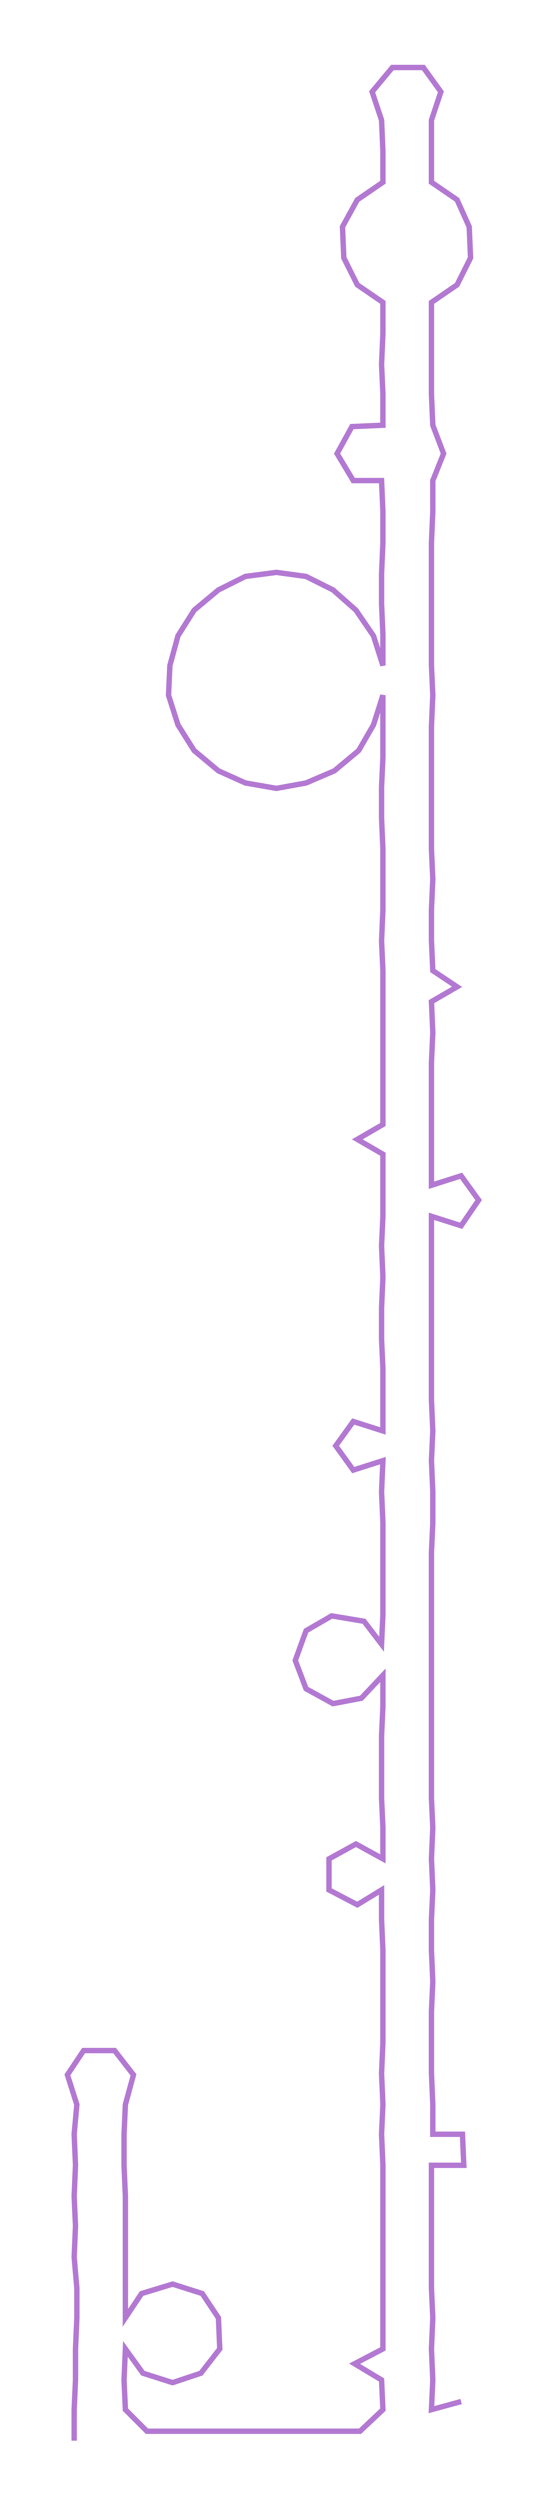 <ns0:svg xmlns:ns0="http://www.w3.org/2000/svg" width="65.722px" height="300px" viewBox="0 0 405.7 1851.88"><ns0:path style="stroke:#b379d2;stroke-width:4px;fill:none;" d="M55 1808 L55 1808 L55 1785 L56 1763 L56 1740 L57 1717 L57 1695 L55 1672 L56 1649 L55 1627 L56 1604 L55 1581 L57 1559 L50 1537 L62 1519 L85 1519 L99 1537 L93 1559 L92 1581 L92 1604 L93 1627 L93 1649 L93 1672 L93 1695 L93 1717 L105 1699 L128 1692 L150 1699 L162 1717 L163 1740 L149 1758 L128 1765 L106 1758 L93 1740 L92 1763 L93 1785 L109 1801 L132 1801 L154 1801 L177 1801 L199 1801 L222 1801 L244 1801 L267 1801 L284 1785 L283 1763 L263 1751 L284 1740 L284 1717 L284 1695 L284 1672 L284 1649 L284 1627 L284 1604 L283 1581 L284 1559 L283 1536 L284 1513 L284 1490 L284 1468 L284 1445 L283 1422 L283 1400 L265 1411 L244 1400 L244 1377 L264 1366 L284 1377 L284 1354 L283 1332 L283 1309 L283 1286 L284 1264 L284 1241 L268 1258 L247 1262 L227 1251 L219 1230 L227 1208 L246 1197 L270 1201 L283 1218 L284 1196 L284 1173 L284 1150 L284 1128 L283 1105 L284 1082 L262 1089 L249 1071 L262 1053 L284 1060 L284 1037 L284 1014 L283 992 L283 969 L284 946 L283 923 L284 901 L284 878 L284 855 L265 844 L284 833 L284 810 L284 787 L284 765 L284 742 L284 719 L283 697 L284 674 L284 651 L284 629 L283 606 L283 583 L284 561 L284 538 L284 515 L277 537 L266 556 L248 571 L227 580 L205 584 L182 580 L162 571 L144 556 L132 537 L125 515 L126 493 L132 471 L144 452 L162 437 L182 427 L205 424 L227 427 L247 437 L264 452 L277 471 L284 493 L284 470 L283 447 L283 425 L284 402 L284 379 L283 356 L262 356 L250 336 L261 316 L284 315 L284 292 L283 270 L284 247 L284 224 L265 211 L255 191 L254 168 L265 148 L284 135 L284 112 L283 89 L276 68 L291 50 L314 50 L327 68 L320 89 L320 112 L320 135 L339 148 L348 168 L349 191 L339 211 L320 224 L320 247 L320 270 L320 292 L321 315 L329 336 L321 356 L321 379 L320 402 L320 425 L320 447 L320 470 L320 493 L321 515 L320 538 L320 561 L320 583 L320 606 L320 629 L321 651 L320 674 L320 697 L321 719 L339 731 L320 742 L321 765 L320 787 L320 810 L320 833 L320 855 L320 878 L342 871 L355 889 L342 908 L320 901 L320 923 L320 946 L320 969 L320 992 L320 1014 L320 1037 L321 1060 L320 1082 L321 1105 L321 1128 L320 1150 L320 1173 L320 1196 L320 1218 L320 1241 L320 1264 L320 1286 L320 1309 L320 1332 L321 1354 L320 1377 L321 1400 L320 1422 L320 1445 L321 1468 L320 1490 L320 1513 L320 1536 L321 1559 L321 1581 L343 1581 L344 1604 L320 1604 L320 1627 L320 1649 L320 1672 L320 1695 L321 1717 L320 1740 L321 1763 L320 1785 L342 1779" /></ns0:svg>